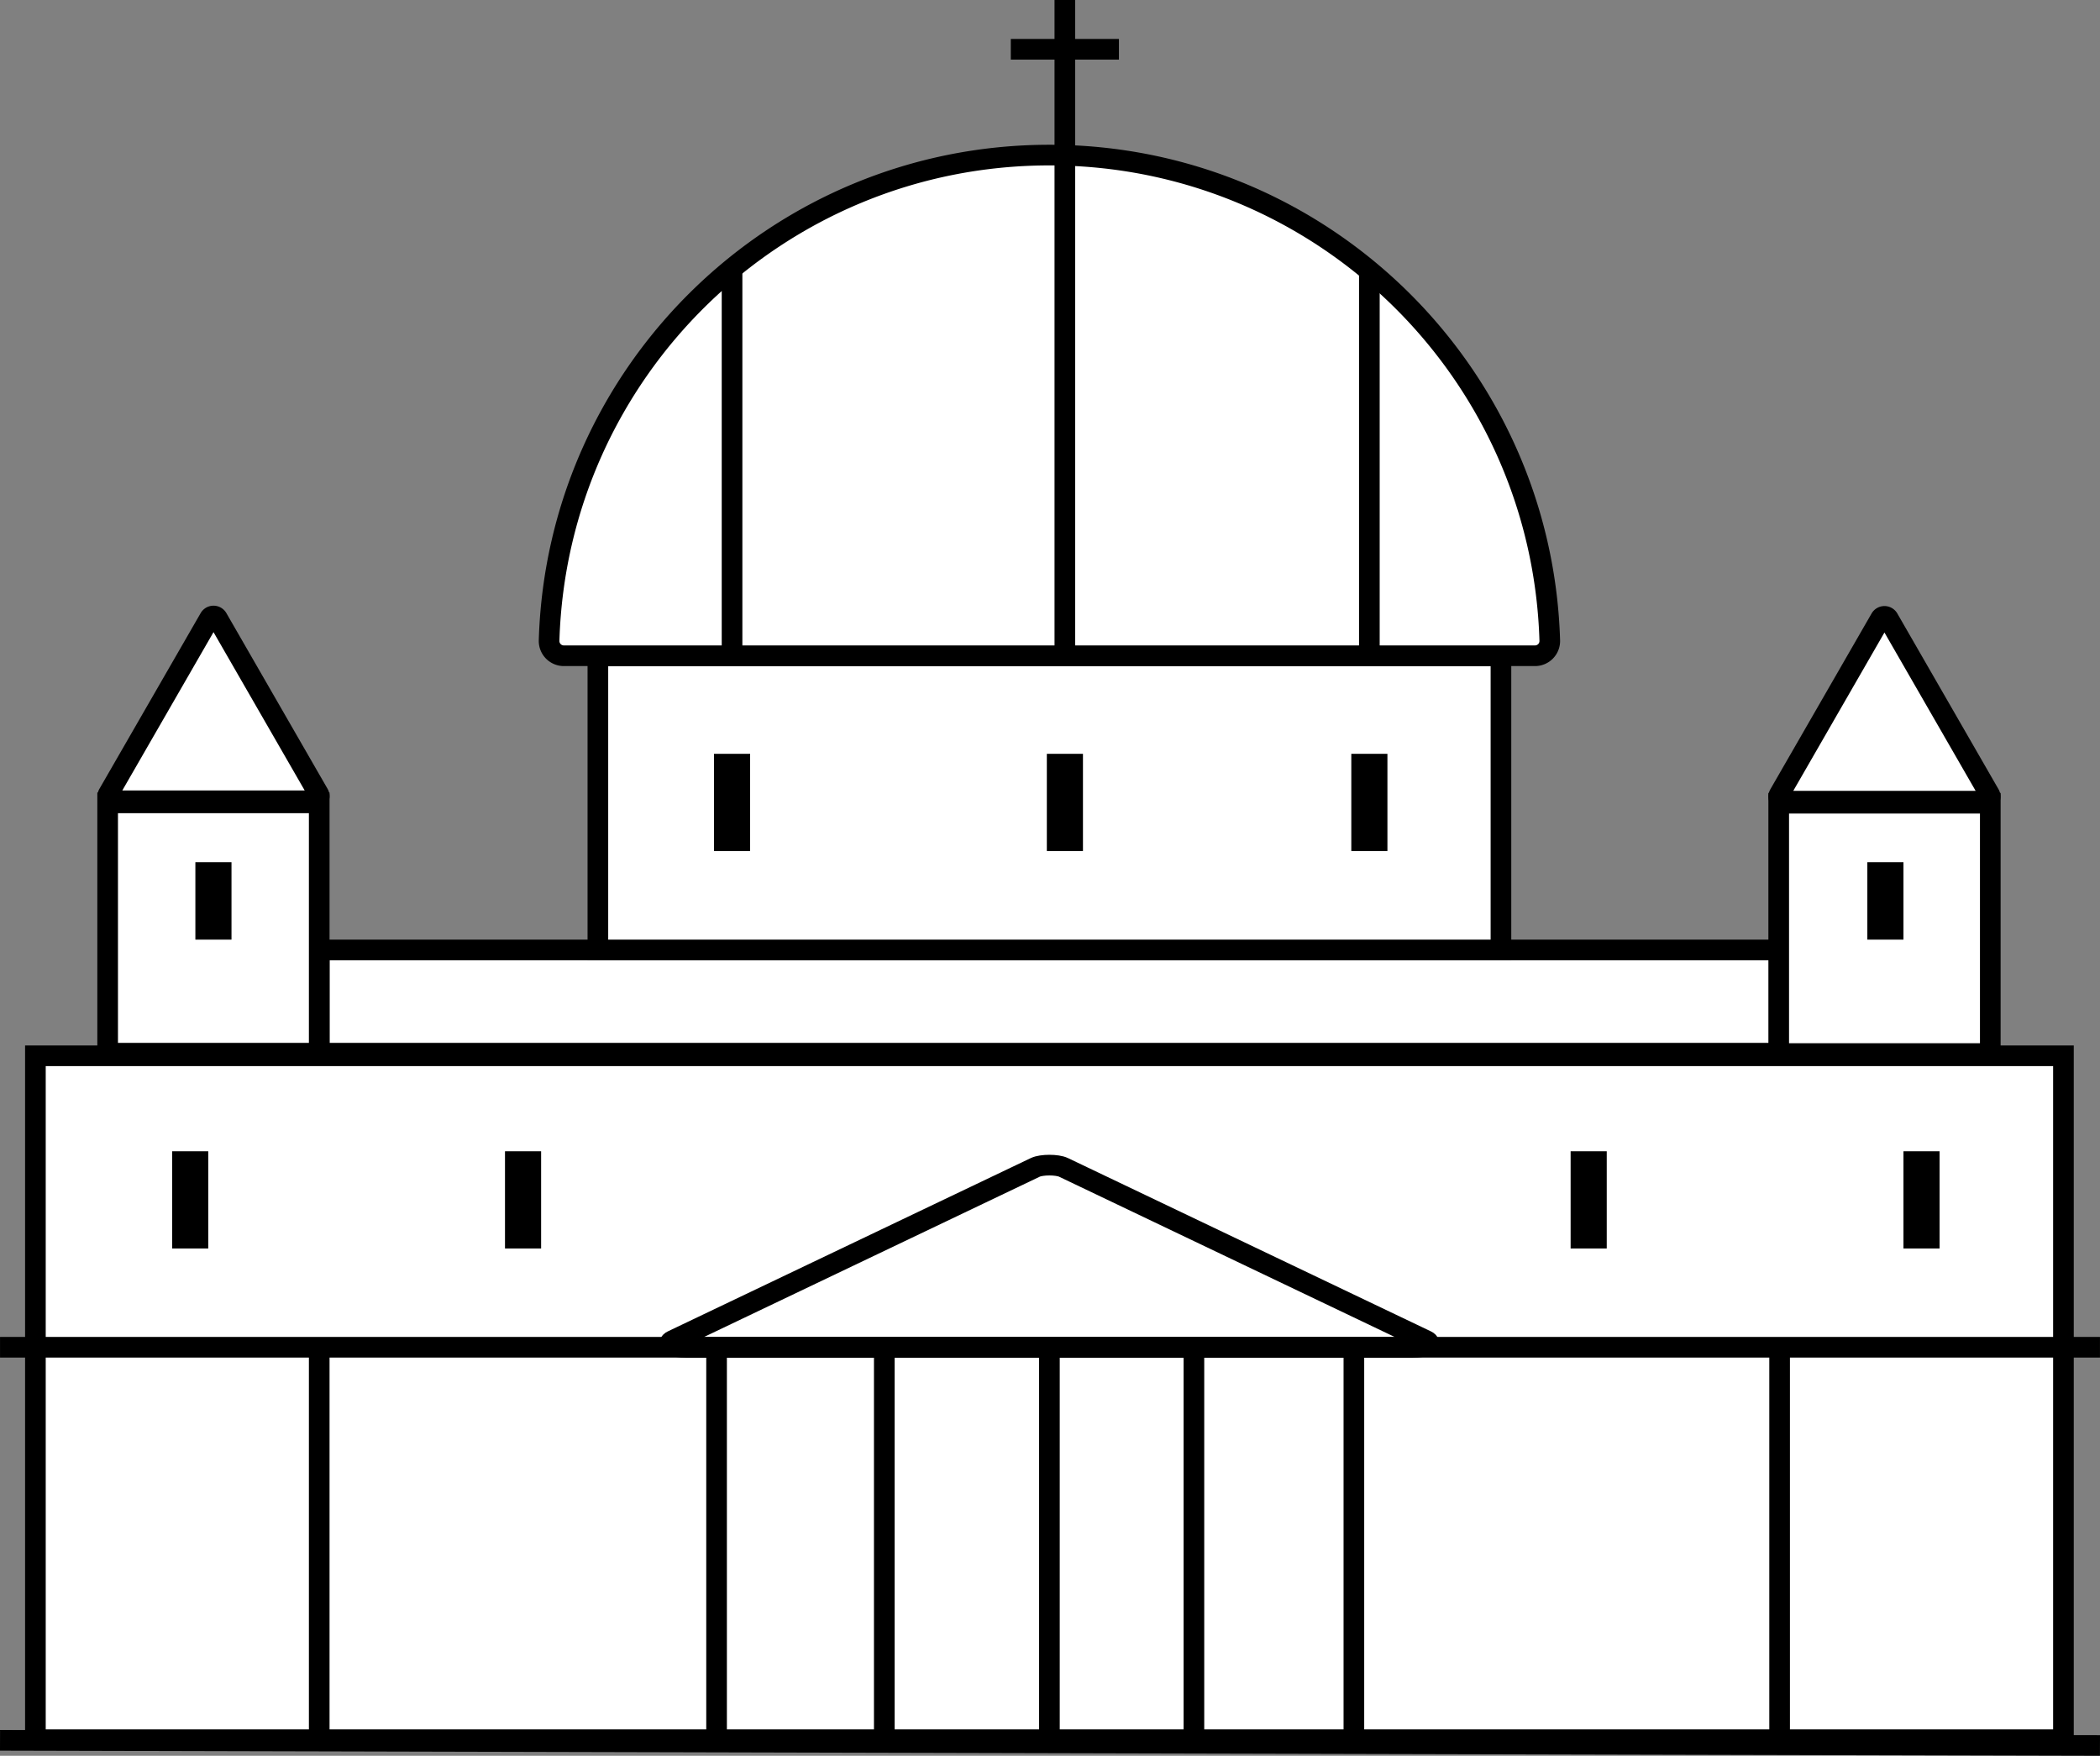 <svg xmlns="http://www.w3.org/2000/svg" viewBox="0 0 813.89 680.33"><rect x="0" y="0" width="813.89" height="680.33" fill="#808080" stroke="none"/><defs><style>.cls-1{fill:#fff;}.cls-1,.cls-2{stroke:#000;stroke-miterlimit:10;stroke-width:8px;}</style></defs><g id="Layer_2" data-name="Layer 2"><g id="Layer_1-2" data-name="Layer 1"><rect class="cls-1" x="13.72" y="409.09" width="786" height="265"/><rect class="cls-1" x="123.72" y="368.09" width="566" height="40"/><rect class="cls-1" x="231.72" y="254.09" width="350" height="114"/><path class="cls-1" d="M594.91,254.09H218.54a5.72,5.72,0,0,1-5.73-5.87c3.1-104.42,88.74-188.13,193.91-188.13S597.53,143.8,600.64,248.22A5.72,5.72,0,0,1,594.91,254.09Z"/><rect class="cls-1" x="41.72" y="311.09" width="82" height="97"/><path class="cls-1" d="M122,310.29H43.48A1.76,1.76,0,0,1,42,307.65l39.25-68.12a1.76,1.76,0,0,1,3,0l39.24,68.12A1.76,1.76,0,0,1,122,310.29Z"/><path class="cls-1" d="M547.42,522.09H266c-4.84,0-7.87-1.44-5.46-2.59l140.71-67.17c2.43-1.16,8.5-1.16,10.92,0L552.87,519.5C555.29,520.65,552.26,522.09,547.42,522.09Z"/><rect class="cls-1" x="689.37" y="311.23" width="82" height="97"/><path class="cls-1" d="M769.61,310.43H691.13a1.75,1.75,0,0,1-1.52-2.63l39.24-68.13a1.76,1.76,0,0,1,3,0l39.24,68.13A1.76,1.76,0,0,1,769.61,310.43Z"/><line class="cls-1" x1="0.01" y1="522.03" x2="813.88" y2="522.03"/><line class="cls-1" x1="406.72" y1="522.09" x2="406.72" y2="672.33"/><line class="cls-1" x1="524.72" y1="522.09" x2="524.72" y2="672.33"/><line class="cls-1" x1="689.72" y1="524.09" x2="689.72" y2="674.33"/><line class="cls-1" x1="123.72" y1="524.09" x2="123.72" y2="674.33"/><line class="cls-1" x1="277.72" y1="522.09" x2="277.72" y2="672.33"/><line class="cls-1" x1="342.72" y1="522.09" x2="342.72" y2="672.33"/><line class="cls-1" x1="462.72" y1="522.09" x2="462.72" y2="672.33"/><line class="cls-1" x1="530.72" y1="104.9" x2="530.72" y2="254.33"/><line class="cls-1" x1="283.72" y1="104.07" x2="283.72" y2="254.33"/><line class="cls-1" x1="0.01" y1="674.33" x2="813.88" y2="676.33"/><polyline class="cls-1" points="412.7 0 412.7 60.09 412.7 254.33"/><line class="cls-1" x1="391.75" y1="19.09" x2="433.66" y2="19.09"/><rect class="cls-2" x="409.72" y="296.09" width="6" height="29.67"/><rect class="cls-2" x="527.72" y="296.09" width="6" height="29.67"/><rect class="cls-2" x="727.72" y="338.09" width="6" height="22"/><rect class="cls-2" x="79.72" y="338.09" width="6" height="22"/><rect class="cls-2" x="280.72" y="296.09" width="6" height="29.67"/><rect class="cls-2" x="199.72" y="450.09" width="6" height="29.67"/><rect class="cls-2" x="70.72" y="450.09" width="6" height="29.67"/><rect class="cls-2" x="741.72" y="450.09" width="6" height="29.67"/><rect class="cls-2" x="612.72" y="450.09" width="6" height="29.67"/></g></g></svg>